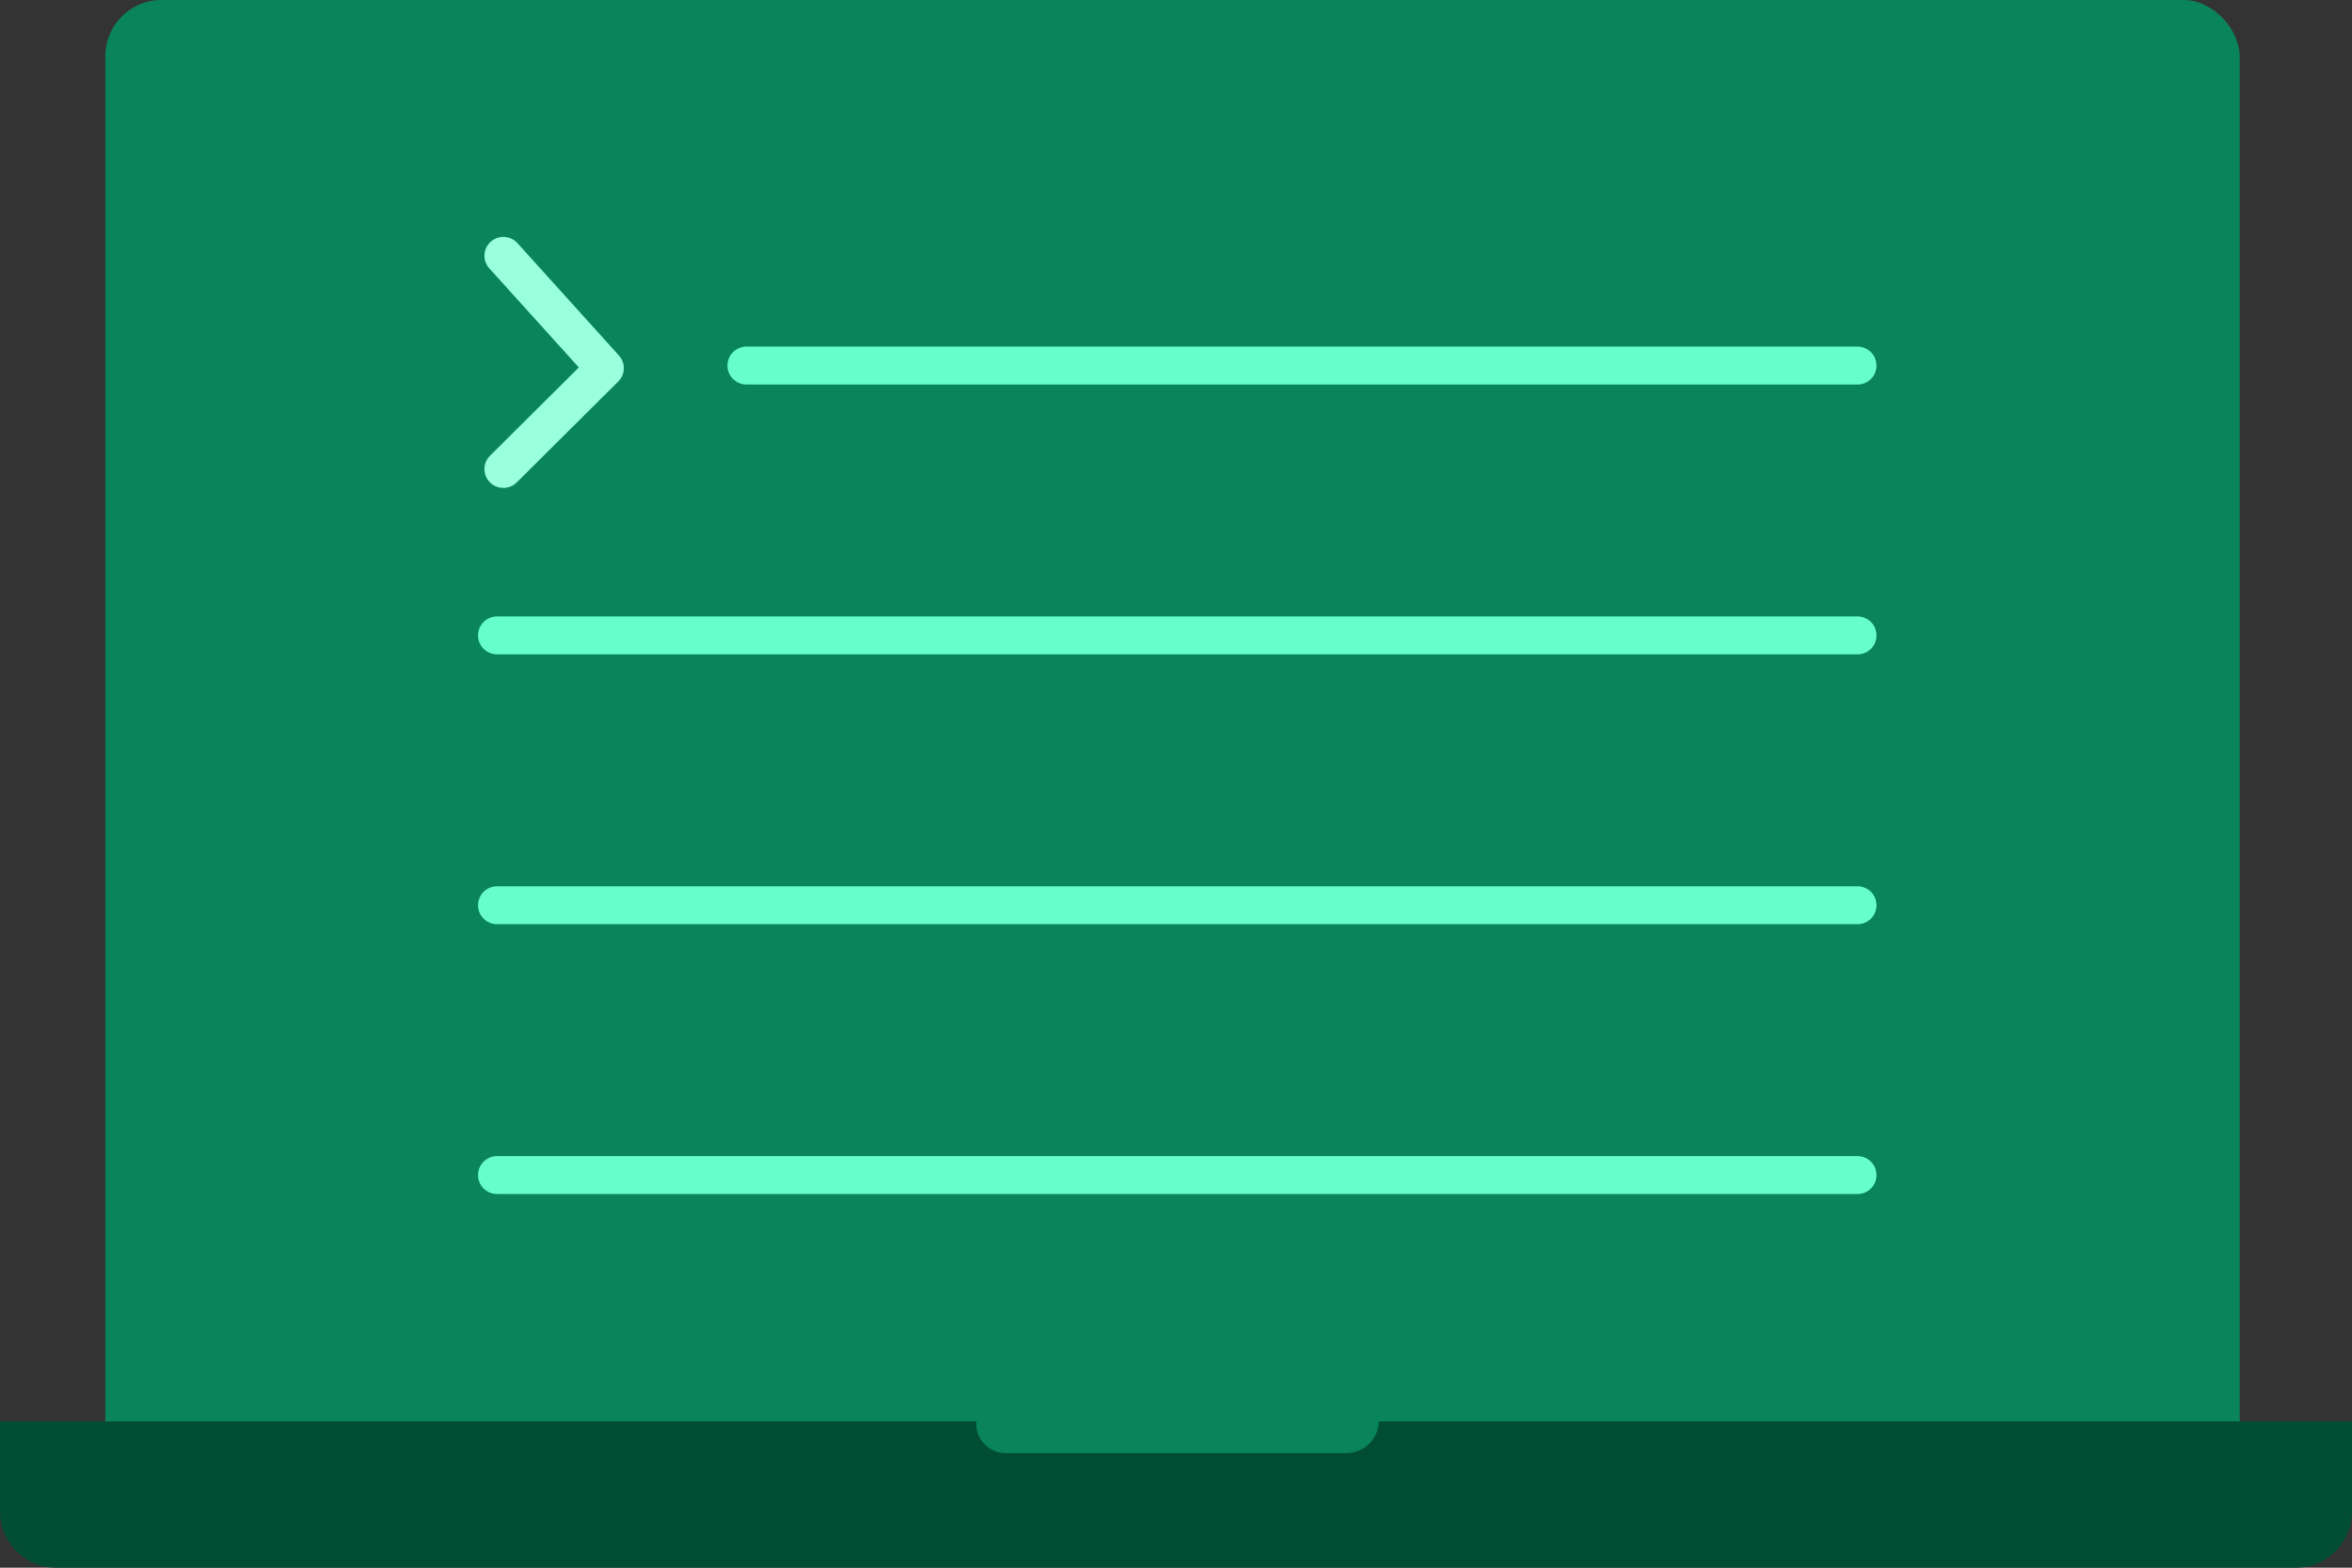 <?xml version="1.0" encoding="UTF-8"?>
<svg width="90px" height="60px" viewBox="0 0 90 60" version="1.1" xmlns="http://www.w3.org/2000/svg" xmlns:xlink="http://www.w3.org/1999/xlink">
    <rect x="0" y="0" width="90" height="60" fill="#333333" stroke="none"/>
    <!-- Generator: Sketch 50.2 (55047) - http://www.bohemiancoding.com/sketch -->
    <title>programming copy</title>
    <desc>Created with Sketch.</desc>
    <defs></defs>
    <g id="Page-1" stroke="none" stroke-width="1" fill="none" fill-rule="evenodd">
        <g id="Programming" transform="translate(-146, -43)">
            <g id="programming-copy" transform="translate(146, 43)">
                <rect id="Rectangle-14" fill="#009966" opacity="0.8" x="4.03" y="0" width="81.672" height="59.733" rx="2.149"></rect>
                <path d="M0,54.4 L37.358,54.4 L37.358,54.4 C37.313,55.024 37.782,55.567 38.407,55.613 C38.434,55.615 38.461,55.616 38.489,55.616 L51.514,55.616 C52.191,55.616 52.744,55.076 52.761,54.4 L90,54.4 L90,57.851 C90,59.038 89.038,60 87.851,60 L2.149,60 C0.962,60 2.80990084e-15,59.038 2.66453526e-15,57.851 L0,54.4 Z" id="Rectangle-15" fill="#004D33"></path>
                <g id="Group-2" transform="translate(18.537, 9.067)">
                    <path d="M0.185,1.202 C-0.082,0.906 -0.057,0.45 0.241,0.184 C0.538,-0.081 0.996,-0.057 1.264,0.239 L5.149,4.542 C5.407,4.827 5.395,5.262 5.122,5.533 L1.237,9.396 C0.954,9.677 0.495,9.677 0.212,9.396 C-0.071,9.115 -0.071,8.658 0.212,8.377 L3.612,4.996 L0.185,1.202 Z" id="Path-6" fill="#99FFDD" fill-rule="nonzero"></path>
                    <path d="M10.024,4.924 L52.542,4.924" id="Line" stroke="#66FFCC" stroke-width="1.451" stroke-linecap="round"></path>
                    <path d="M0.48,15.251 L52.542,15.251" id="Line-Copy" stroke="#66FFCC" stroke-width="1.451" stroke-linecap="round"></path>
                    <path d="M0.48,25.579 L52.542,25.579" id="Line-Copy-2" stroke="#66FFCC" stroke-width="1.451" stroke-linecap="round"></path>
                    <path d="M0.48,35.906 L52.542,35.906" id="Line-Copy-3" stroke="#66FFCC" stroke-width="1.451" stroke-linecap="round"></path>
                </g>
            </g>
        </g>
    </g>
</svg>